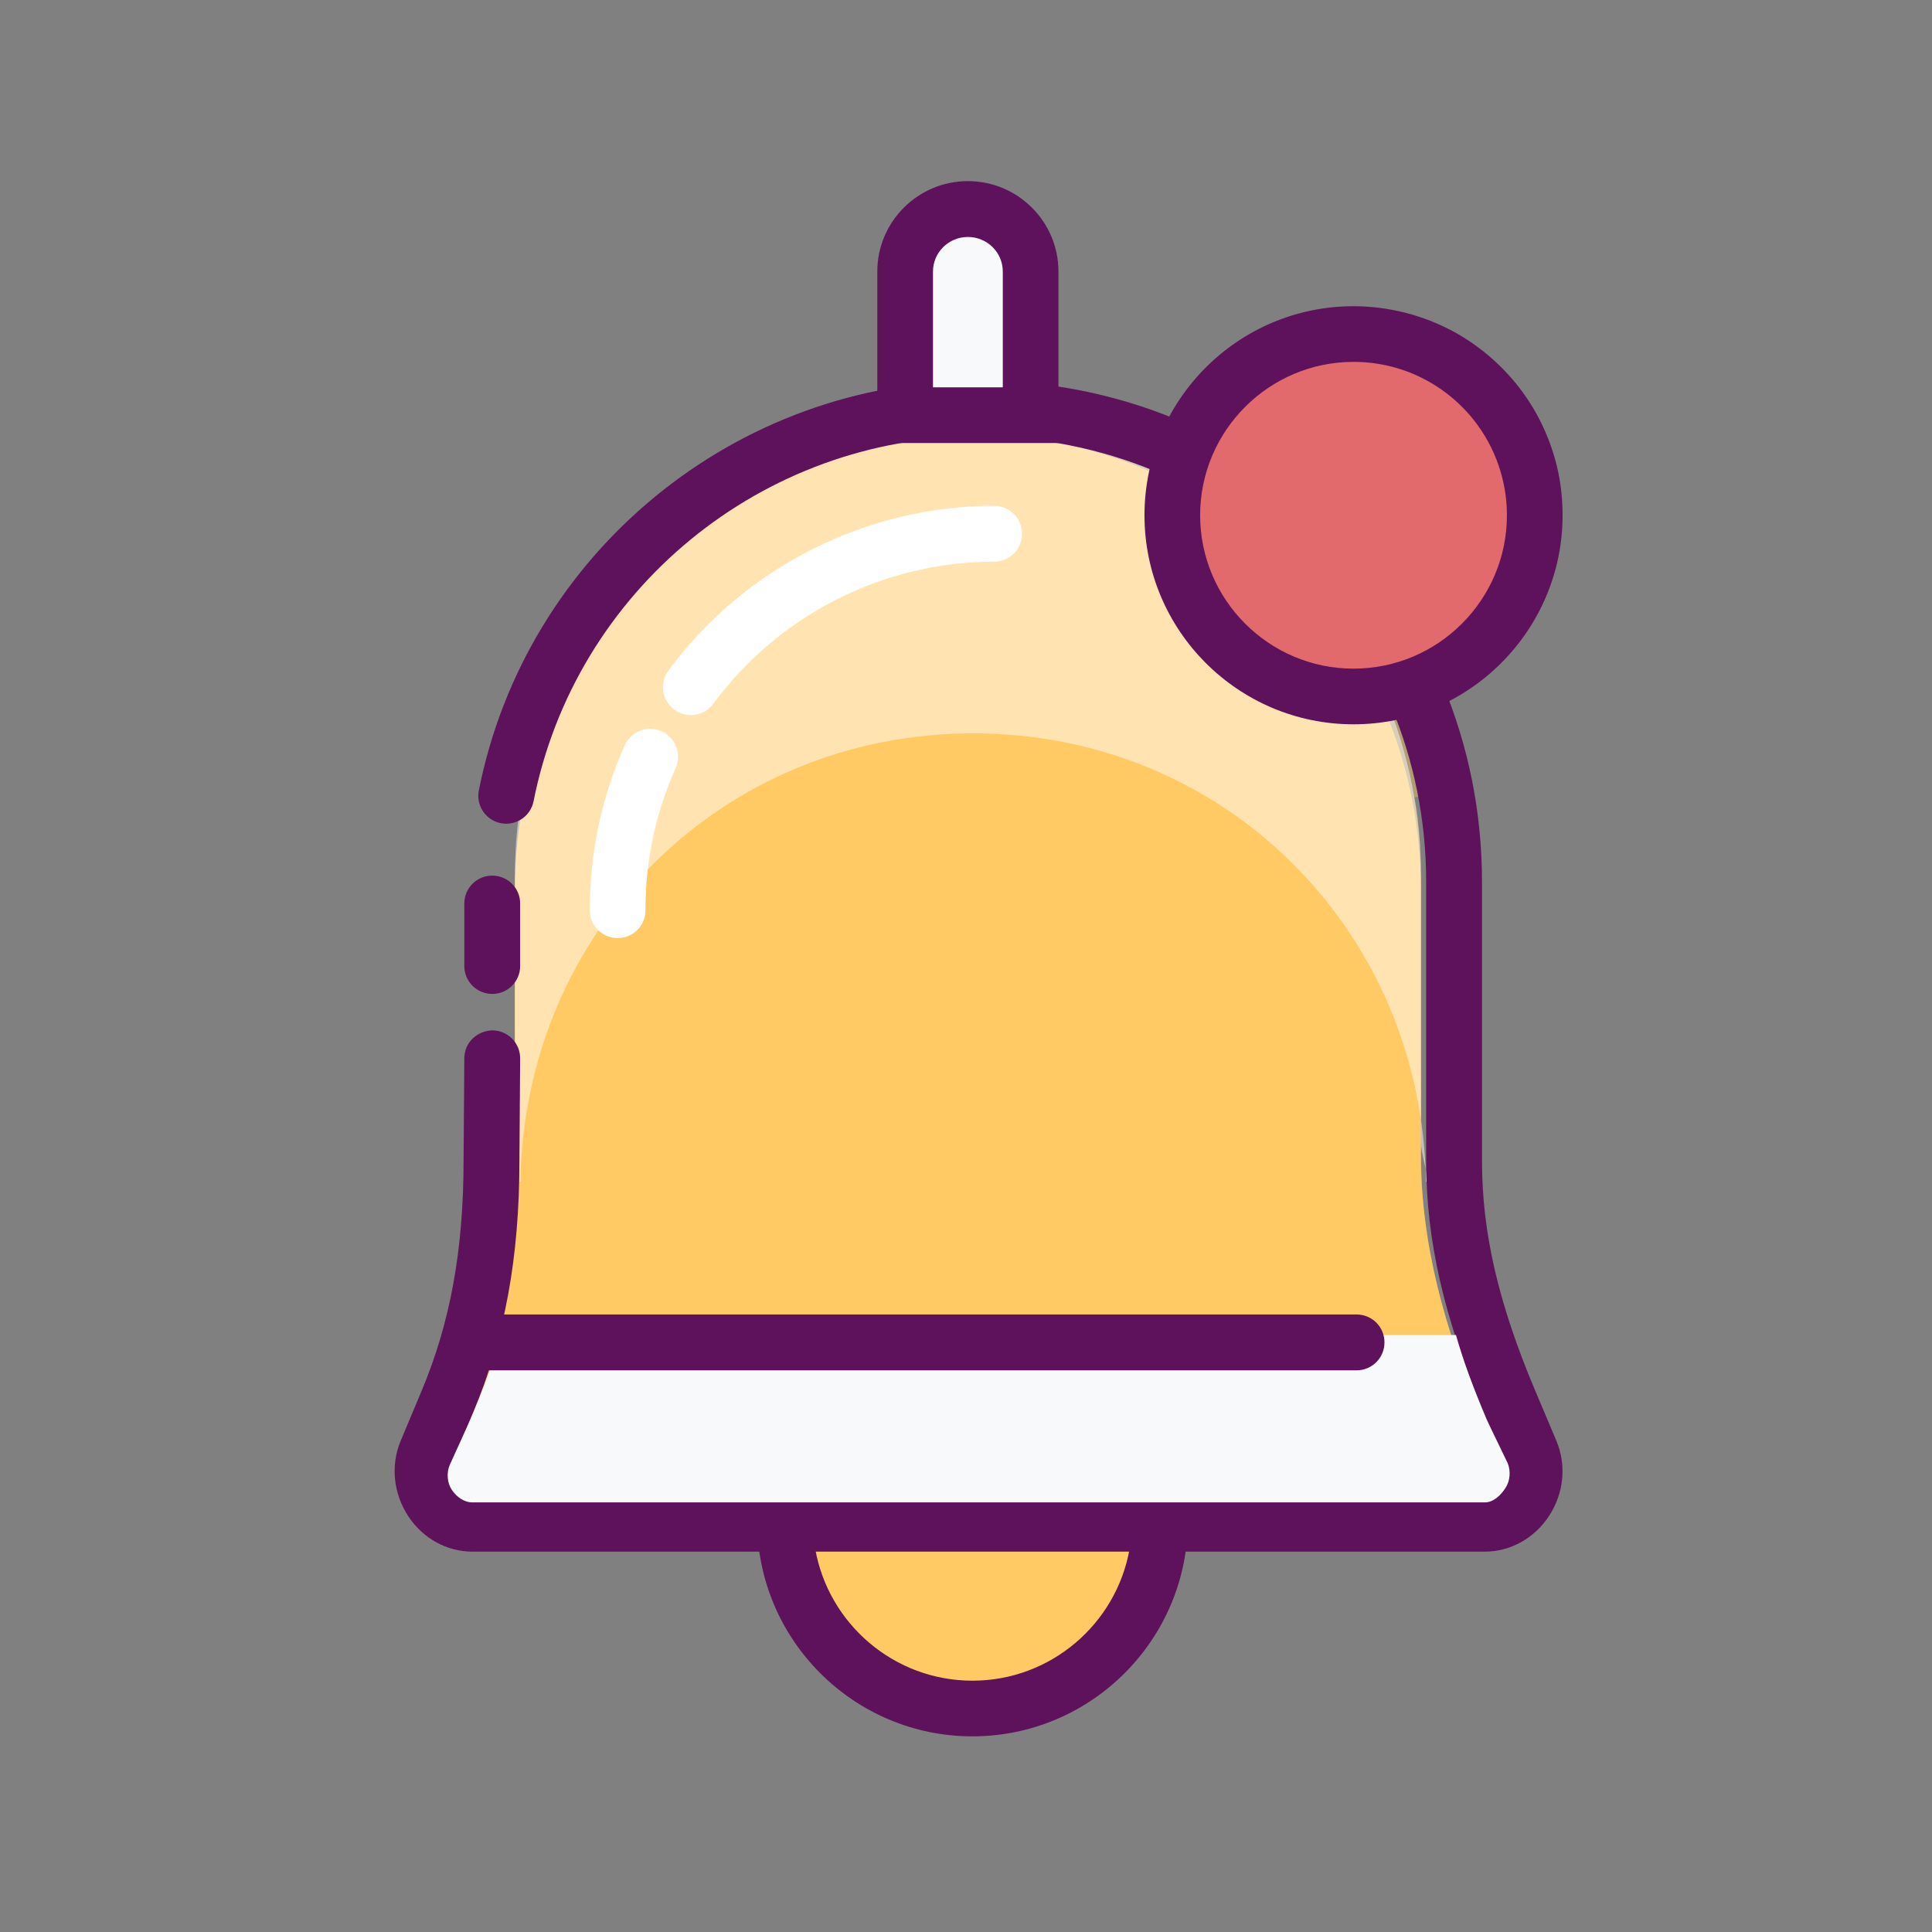 <?xml version="1.0" standalone="no"?><!DOCTYPE svg PUBLIC "-//W3C//DTD SVG 1.1//EN" "http://www.w3.org/Graphics/SVG/1.1/DTD/svg11.dtd"><svg t="1585647384950" class="icon" viewBox="0 0 1024 1024" version="1.1" xmlns="http://www.w3.org/2000/svg" p-id="1312" xmlns:xlink="http://www.w3.org/1999/xlink" width="200" height="200"><rect x="0" y="0" width="1024" height="1024" fill="#808080" stroke="none"/><defs><style type="text/css"></style></defs><path d="M243.2 796.4c-4.5 0-8.6-3.8-11.1-7.6-2.5-3.7-2.9-9.1-1.2-13.2l12.7-26.9c18.5-43.3 29.3-89.4 29.3-136.4V471.7C272.9 338.4 378 230 513 230s240.1 108.4 240.1 241.7v140.5c0 46.9 12.7 92.6 31.2 136l13 26.5c1.7 4.1 2.2 10.3-0.4 14.1-2.5 3.7-5.7 7.6-10.2 7.6H243.2z" fill="#FFC963" p-id="1313"></path><path d="M798.1 774.7l-13.7-26.5c-18.5-43.3-31.2-89.1-31.2-136V471.7c0-16.8-0.3-33.2-3.5-49 1.3-0.4 3.4-0.7 4.8-1.2-19.1-90.3-88.5-162.1-177.6-184.3-0.1 0.2 0.1 0.4 0 0.5-19.5-5-39.9-7.7-61.1-7.7-13.9 0-27.4 1.2-40.6 3.4 34.6 5.8 66.5 18.9 94.1 37.7-0.6 5-0.9 10.1-0.9 15.2 0 64.4 41.4 118.7 100 136.3 3.2 15.9 3.5 32.3 3.5 49.1v140.5c0 46.9 12.7 92.6 31.2 136l13 26.5c1.7 4.1 2.2 10.3-0.4 14.1s-5.7 7.6-10.2 7.6h81.3c4.5 0 8.1-3.8 10.6-7.6 2.5-3.7 2.5-9.9 0.7-14.1z" fill="#FFC963" opacity=".39" p-id="1314"></path><path d="M275.8 626.4c2.1-133 106.4-237.7 240-237.7s237.9 104.7 240 237.7h0.7c-0.4-7.4-3.4-15.5-3.4-21.5V464.3C753.1 331 648 222.6 513 222.6S272.9 331 272.9 464.3v140.5c0 6 2.6 14.2 2.2 21.5h0.7z" fill="#FFFFFF" opacity=".5" p-id="1315"></path><path d="M515.4 898.9c-58.5 0-106-47.4-106-106h211.9c0.1 58.6-47.4 106-105.9 106z" fill="#FFC963" p-id="1316"></path><path d="M423.7 848.1h183.4c9-14.8 14.3-36.9 14.3-51.7h-212c0 14.8 5.3 36.9 14.3 51.7z" fill="#FFC963" opacity=".39" p-id="1317"></path><path d="M515.4 920.3c-62.9 0-114.1-51.2-114.1-114.1v-14.8h228.3v14.8c-0.1 62.9-51.3 114.1-114.2 114.1zM432.1 821c7 39.6 41.7 69.8 83.3 69.8 41.6 0 76.3-30.2 83.3-69.8H432.1z" fill="#5E125C" p-id="1318"></path><path d="M787 822.4H250.4c-13.5 0-26.1-6.9-33.9-18.6-8-12.1-9.6-27.1-4.1-40.2l11.1-26.5c15.1-35.9 22.2-74.7 22.2-122l0.4-54.3c0.1-8.2 6.6-14.4 14.9-14.7 8.2 0.1 14.7 6.7 14.7 14.9l-0.4 54.2c0 51.3-7.8 93.7-24.5 133.4L239.7 775c-1.6 3.9-1.1 8.6 1.4 12.4 1.1 1.6 4.1 5.4 9.2 5.4H787c5.1 0 8.2-3.8 9.2-5.4 2.6-3.8 3.1-8.5 1.4-12.4l-11.2-26.5c-21.1-50.1-30.5-91.1-30.5-133.1V467.7c0-132.6-104.3-236.4-237.4-236.4-114.4 0-213.5 81.3-235.7 193.4-1.6 8-9.4 13.2-17.4 11.6-8-1.6-13.2-9.4-11.6-17.4 25-125.9 136.3-217.2 264.8-217.2 149.7 0 266.9 116.8 266.9 266v147.8c0 37.9 8.7 75.4 28.2 121.6l11.2 26.5c5.5 13.1 4 28.1-4.1 40.2-7.7 11.6-20.3 18.6-33.8 18.6z" fill="#5E125C" p-id="1319"></path><path d="M260.9 526.8c-8.2 0-14.8-6.6-14.8-14.8v-33.1c0-8.2 6.6-14.8 14.8-14.8 8.2 0 14.8 6.6 14.8 14.8V512c0 8.2-6.6 14.8-14.8 14.8z" fill="#5E125C" p-id="1320"></path><path d="M249.5 752l-11.2 24.6c-1.7 4.1-1.3 9.4 1.2 13.1 2.5 3.7 6.5 6.6 10.9 6.6H787c4.5 0 8.5-3.8 10.9-7.6 2.5-3.7 2.9-9.1 1.2-13.2l-11.2-23.2c-6.6-15.7-12-29.9-16.2-44.7h-506c-4.2 14.9-9.6 28.7-16.2 44.4zM513 110.8c-18.3 0-33.3 14.8-33.3 33.1V220h66.5v-76.1c0.1-18.3-14.9-33.1-33.2-33.1z" fill="#F8F9FB" p-id="1321"></path><path d="M719 726.3H250.5c-8.2 0-14.8-6.6-14.8-14.8s6.6-14.8 14.8-14.8H719c8.2 0 14.8 6.6 14.8 14.8s-6.6 14.8-14.8 14.8zM561.1 234.8H465v-90.9c0-26.4 21.5-47.9 48-47.9s48 21.5 48 47.9v90.9z m-66.5-29.5h36.9v-61.4c0-10.1-8.3-18.3-18.5-18.3s-18.5 8.2-18.5 18.3v61.4z" fill="#5E125C" p-id="1322"></path><path d="M717.4 273m-96 0a96 96 0 1 0 192 0 96 96 0 1 0-192 0Z" fill="#E2696C" p-id="1323"></path><path d="M717.4 383.9c-61.1 0-110.8-49.7-110.8-110.8s49.7-110.8 110.8-110.8c18.5 0 36.9 4.7 53.1 13.5 14.3 7.8 26.9 18.9 36.5 32 7.6 10.4 13.2 21.9 16.8 34.1 3 10.1 4.4 20.6 4.4 31.2 0 61-49.7 110.8-110.8 110.8z m0-192.1c-44.8 0-81.3 36.5-81.3 81.3s36.5 81.3 81.3 81.3 81.3-36.5 81.3-81.3c0-7.8-1.1-15.5-3.3-22.9-2.6-9-6.8-17.4-12.3-25-7-9.6-16.3-17.8-26.8-23.5-11.8-6.5-25.3-9.9-38.9-9.9z" fill="#5E125C" p-id="1324"></path><path d="M366.2 379c-3 0-6.1-0.9-8.8-2.9-6.6-4.8-8-14.1-3.1-20.7 40.3-54.7 104.8-87.3 172.6-87.3 8.2 0 14.8 6.6 14.8 14.8s-6.6 14.8-14.8 14.8c-58.5 0-114.1 28.1-148.8 75.3-2.9 3.9-7.4 6-11.9 6zM327.4 497.2c-8.2 0-14.8-6.6-14.8-14.8 0-30.4 6.2-59.8 18.5-87.3 3.3-7.5 12.1-10.8 19.5-7.5 7.5 3.3 10.8 12.1 7.5 19.5-10.6 23.7-16 49-16 75.3 0.1 8.2-6.5 14.8-14.7 14.8z" fill="#FFFFFF" p-id="1325"></path></svg>